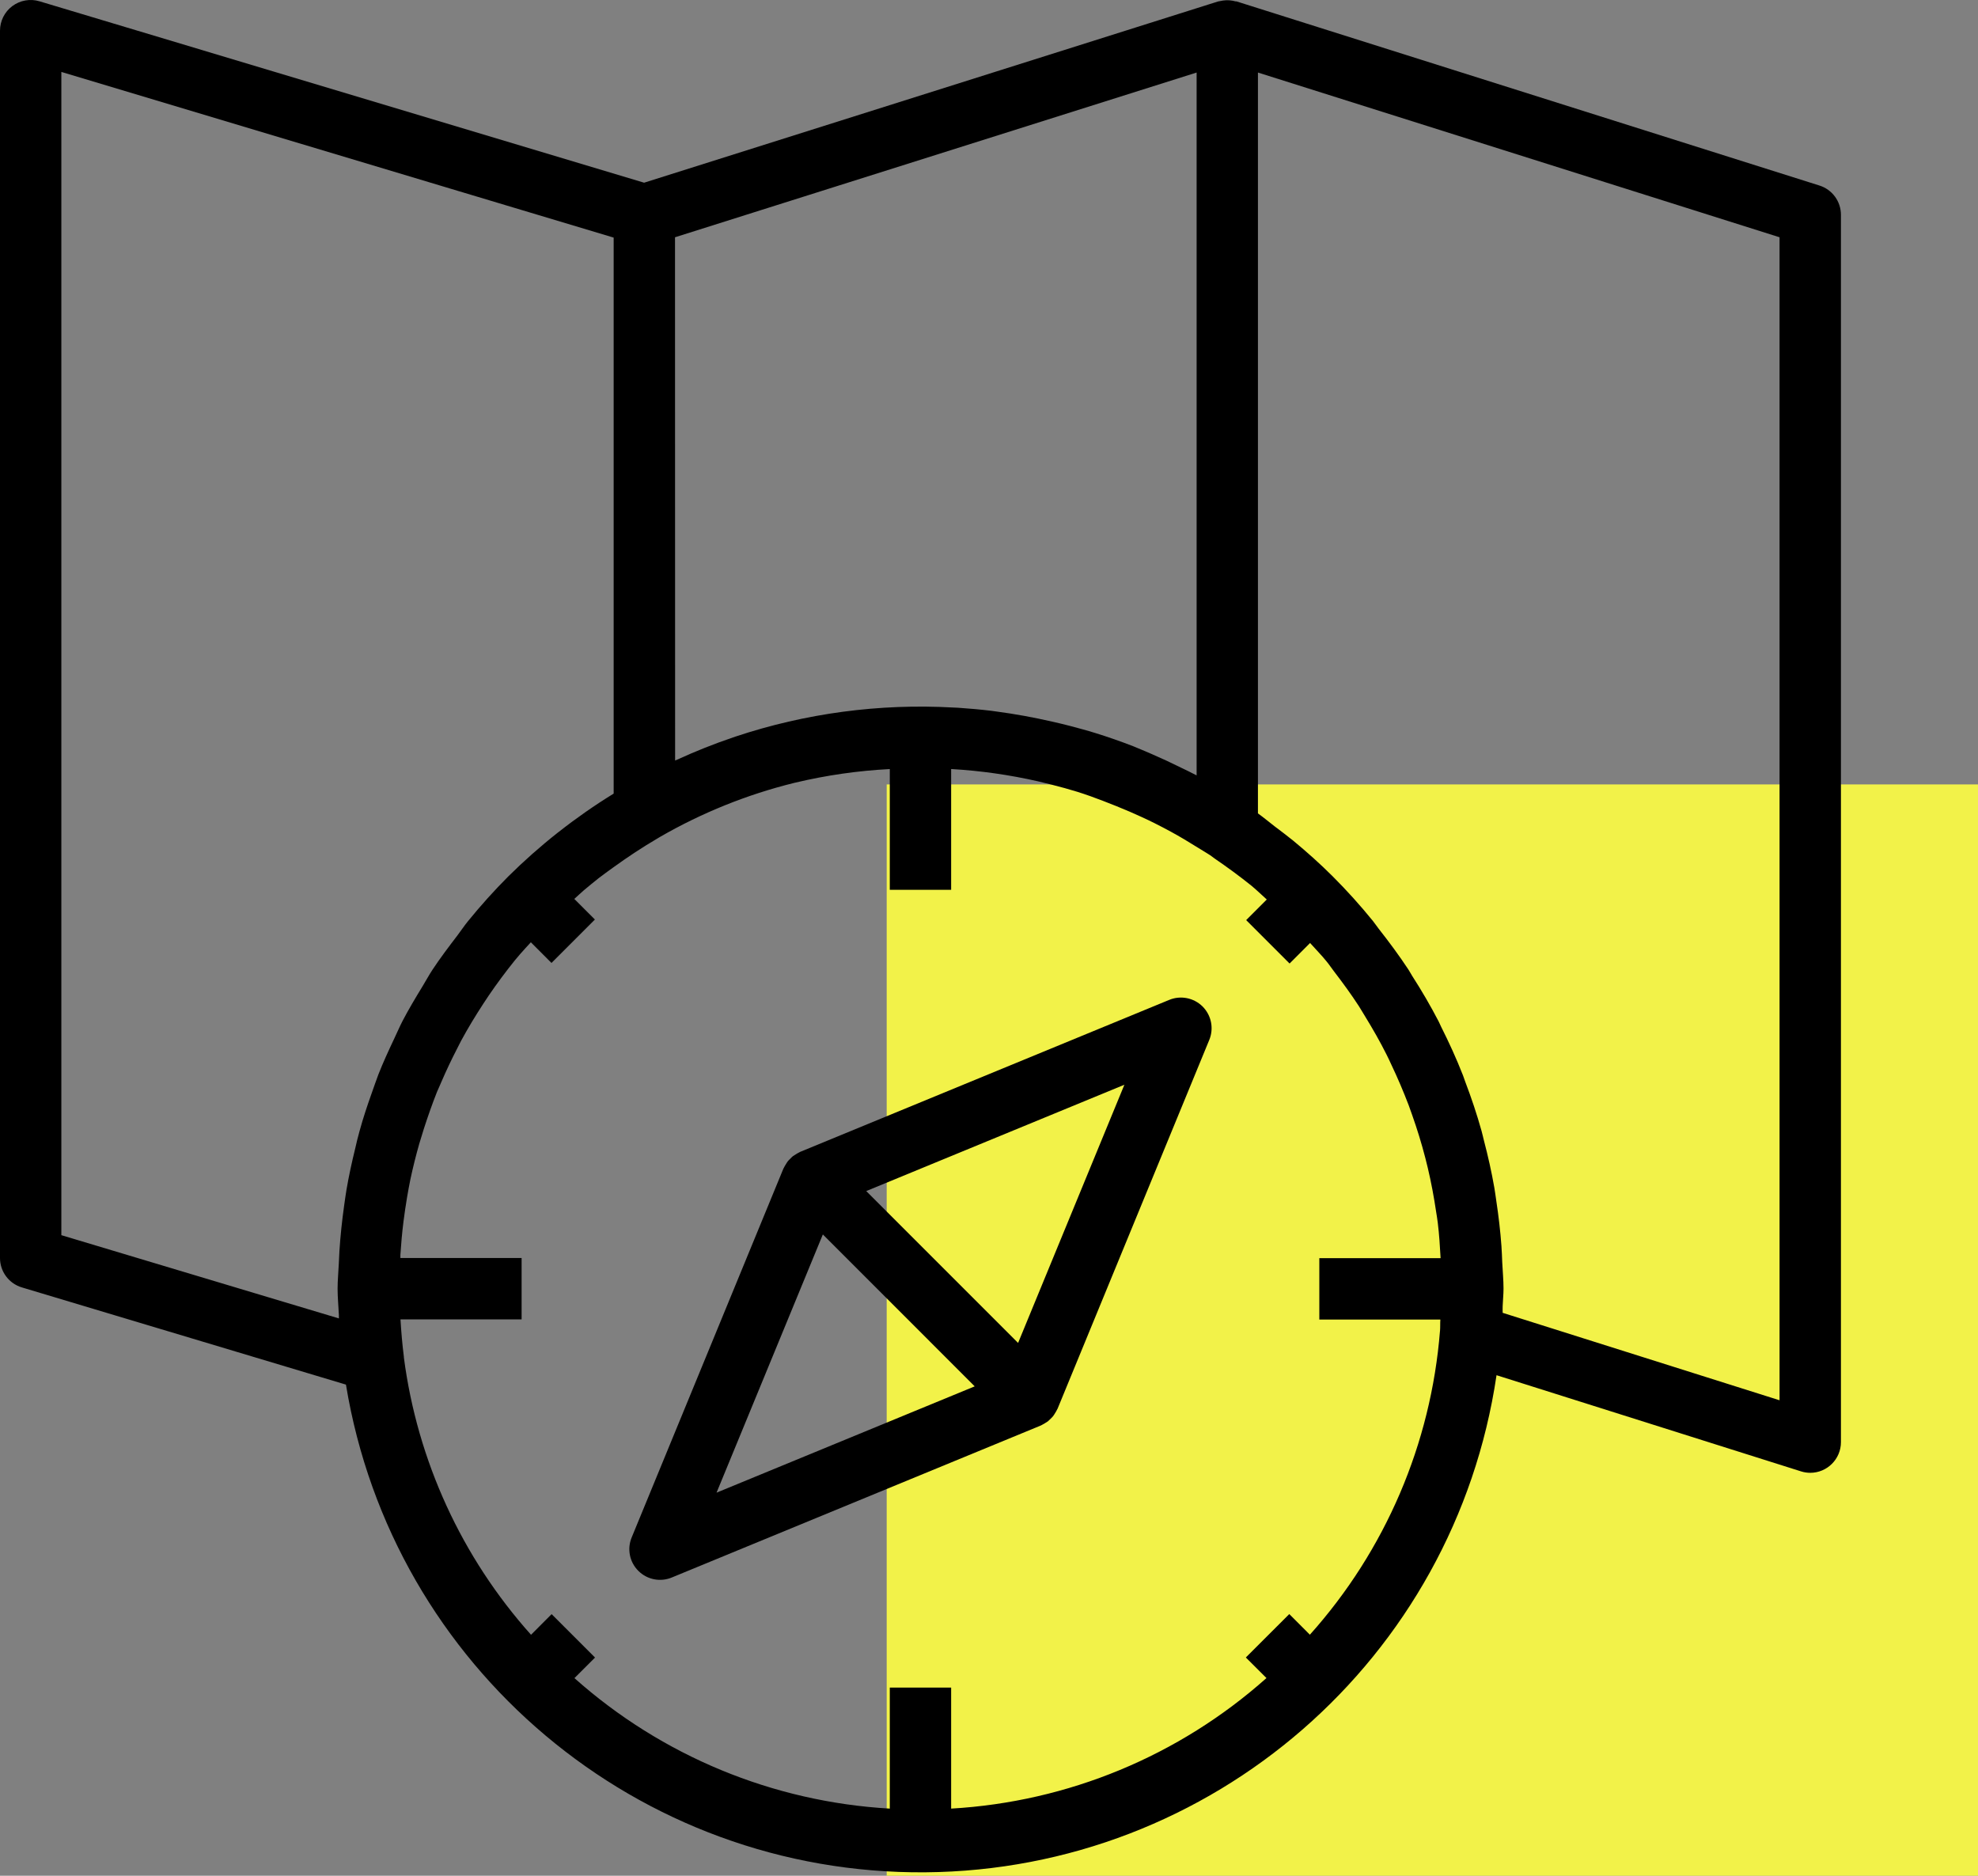 <?xml version="1.0" encoding="UTF-8"?>
<svg width="58px" height="55px" viewBox="0 0 58 55" version="1.1" xmlns="http://www.w3.org/2000/svg" xmlns:xlink="http://www.w3.org/1999/xlink">
    <rect x="0" y="0" width="58" height="55" fill="#808080" stroke="none"/>
    <!-- Generator: Sketch 53.2 (72643) - https://sketchapp.com -->
    <title>trophy</title>
    <desc>Created with Sketch.</desc>
    <g id="Desktop" stroke="none" stroke-width="1" fill="none" fill-rule="evenodd">
        <g id="Desktop/main" transform="translate(-437, -2178)">
            <g id="advantages" transform="translate(60, 2146)">
                <g id="02" transform="translate(377, 32)">
                    <g id="trophy">
                        <rect id="decor" fill="#F2F249" x="26" y="23" width="32" height="32"></rect>
                        <path d="M52.181,41.058 L44.062,38.494 C44.062,38.427 44.058,38.363 44.062,38.297 C44.067,38.126 44.087,37.958 44.087,37.787 C44.087,37.524 44.061,37.267 44.049,37.007 C44.042,36.849 44.038,36.693 44.026,36.537 C43.994,36.093 43.942,35.653 43.876,35.217 C43.857,35.089 43.841,34.961 43.819,34.833 C43.737,34.361 43.632,33.896 43.511,33.435 C43.488,33.345 43.469,33.255 43.444,33.165 C43.307,32.673 43.144,32.19 42.963,31.713 C42.941,31.654 42.922,31.592 42.899,31.533 C42.708,31.045 42.491,30.569 42.255,30.101 C42.23,30.05 42.209,29.997 42.183,29.947 C41.947,29.492 41.687,29.047 41.409,28.615 C41.37,28.554 41.338,28.489 41.298,28.429 C41.028,28.019 40.735,27.624 40.429,27.235 C40.37,27.16 40.318,27.08 40.258,27.005 C39.888,26.549 39.495,26.113 39.08,25.698 C38.711,25.329 38.318,24.978 37.911,24.642 C37.731,24.496 37.551,24.363 37.371,24.226 C37.208,24.101 37.053,23.969 36.886,23.85 L36.886,2.127 L52.181,6.957 L52.181,41.058 Z M42.224,39.025 C41.962,42.332 40.622,45.462 38.409,47.932 L37.805,47.327 L36.531,48.6 L37.136,49.203 C34.574,51.486 31.316,52.834 27.89,53.031 L27.89,49.482 L26.091,49.482 L26.091,53.031 C22.665,52.835 19.406,51.487 16.844,49.205 L17.448,48.602 L16.175,47.329 L15.571,47.934 C13.538,45.662 12.238,42.828 11.843,39.805 L11.843,39.786 C11.796,39.418 11.765,39.052 11.743,38.686 L15.295,38.686 L15.295,36.887 L11.74,36.887 L11.74,36.797 C11.761,36.471 11.79,36.148 11.83,35.826 C11.861,35.59 11.894,35.353 11.934,35.119 C11.966,34.939 11.996,34.759 12.034,34.579 C12.109,34.227 12.196,33.88 12.294,33.536 C12.338,33.388 12.384,33.241 12.43,33.093 C12.547,32.733 12.672,32.373 12.815,32.013 C12.856,31.915 12.905,31.817 12.944,31.719 C13.086,31.39 13.239,31.066 13.404,30.747 C13.444,30.669 13.481,30.591 13.522,30.515 C13.721,30.146 13.94,29.787 14.169,29.435 C14.223,29.353 14.276,29.27 14.332,29.189 C14.572,28.837 14.827,28.494 15.096,28.16 C15.145,28.099 15.197,28.04 15.248,27.98 C15.349,27.86 15.461,27.747 15.566,27.629 L16.171,28.235 L17.444,26.962 L16.84,26.358 C16.935,26.274 17.026,26.184 17.122,26.103 C17.267,25.982 17.412,25.861 17.562,25.743 C17.698,25.637 17.838,25.54 17.977,25.438 C18.395,25.136 18.828,24.848 19.284,24.581 L19.361,24.535 C20.585,23.83 21.902,23.299 23.274,22.959 L23.334,22.945 C24.24,22.73 25.162,22.598 26.091,22.55 L26.091,26.091 L27.89,26.091 L27.89,22.549 C28.746,22.598 29.597,22.719 30.434,22.909 C30.57,22.94 30.703,22.974 30.842,23.009 C31.093,23.073 31.344,23.14 31.591,23.217 C31.839,23.295 32.102,23.389 32.354,23.487 C32.607,23.585 32.873,23.69 33.129,23.801 C33.371,23.907 33.611,24.015 33.849,24.134 C34.013,24.216 34.176,24.302 34.337,24.389 C34.602,24.534 34.863,24.69 35.121,24.852 C35.24,24.928 35.363,24.996 35.481,25.074 C35.527,25.105 35.571,25.142 35.616,25.173 C35.985,25.426 36.347,25.69 36.695,25.97 C36.849,26.097 36.993,26.24 37.145,26.375 L36.541,26.979 L37.814,28.252 L38.415,27.65 C38.574,27.83 38.745,28 38.894,28.185 C38.97,28.275 39.035,28.377 39.108,28.471 C39.367,28.809 39.618,29.15 39.848,29.506 C39.911,29.602 39.965,29.703 40.028,29.801 C40.252,30.167 40.466,30.54 40.657,30.922 C40.704,31.012 40.747,31.109 40.791,31.203 C40.98,31.599 41.151,32.002 41.308,32.412 C41.342,32.502 41.375,32.597 41.407,32.69 C41.554,33.105 41.683,33.524 41.793,33.949 C41.818,34.049 41.843,34.147 41.867,34.247 C41.967,34.67 42.047,35.099 42.111,35.531 C42.128,35.638 42.146,35.744 42.159,35.852 C42.202,36.196 42.222,36.544 42.242,36.891 L38.686,36.891 L38.686,38.691 L42.235,38.691 C42.227,38.8 42.234,38.912 42.225,39.025 L42.224,39.025 Z M11.095,31.506 C11.026,31.686 10.967,31.866 10.903,32.042 C10.772,32.411 10.647,32.783 10.544,33.161 C10.496,33.332 10.453,33.505 10.415,33.678 C10.317,34.076 10.229,34.478 10.16,34.884 C10.134,35.039 10.113,35.195 10.091,35.35 C10.029,35.791 9.982,36.232 9.953,36.678 C9.946,36.799 9.941,36.922 9.935,37.045 C9.925,37.292 9.899,37.538 9.899,37.787 C9.899,38.036 9.925,38.302 9.937,38.56 L9.937,38.658 L1.799,36.217 L1.799,2.109 L17.994,6.967 L17.994,23.27 C17.437,23.612 16.9,23.987 16.386,24.391 L16.353,24.416 C15.846,24.816 15.362,25.245 14.903,25.699 C14.488,26.116 14.094,26.553 13.724,27.009 C13.611,27.147 13.515,27.294 13.407,27.436 C13.16,27.759 12.914,28.083 12.687,28.426 C12.578,28.59 12.486,28.763 12.384,28.93 C12.183,29.259 11.986,29.588 11.808,29.928 C11.718,30.102 11.641,30.283 11.557,30.46 C11.396,30.801 11.235,31.149 11.095,31.506 L11.095,31.506 Z M19.793,6.957 L35.088,2.127 L35.088,22.735 C35.075,22.728 35.062,22.722 35.049,22.716 C34.914,22.644 34.779,22.581 34.639,22.513 C34.348,22.368 34.053,22.231 33.756,22.103 C33.576,22.027 33.403,21.95 33.224,21.879 C32.857,21.737 32.487,21.608 32.113,21.492 C31.873,21.417 31.63,21.353 31.387,21.288 C31.207,21.241 31.028,21.198 30.847,21.158 C30.307,21.034 29.768,20.936 29.228,20.864 C29.176,20.858 29.124,20.848 29.071,20.842 C28.744,20.803 28.417,20.774 28.089,20.752 L27.953,20.746 C25.789,20.624 23.622,20.913 21.565,21.598 L21.496,21.622 C20.94,21.81 20.394,22.028 19.861,22.272 C19.84,22.283 19.818,22.289 19.796,22.299 L19.793,6.957 Z M53.081,43.185 C53.578,43.185 53.981,42.782 53.981,42.285 L53.981,6.298 C53.981,5.905 53.726,5.558 53.351,5.44 L36.257,0.041 L36.231,0.041 C36.111,0.007 35.986,-0.002 35.862,0.016 L35.814,0.025 C35.781,0.029 35.748,0.036 35.716,0.043 L18.887,5.357 L1.158,0.038 C0.886,-0.044 0.591,0.008 0.362,0.178 C0.134,0.348 3.375e-05,0.616 3.375e-05,0.9 L3.375e-05,36.887 C3.375e-05,37.285 0.261,37.635 0.642,37.749 L10.144,40.599 C11.51,48.9 18.719,54.968 27.131,54.899 C35.543,54.831 42.652,48.645 43.882,40.323 L52.811,43.143 C52.899,43.171 52.99,43.185 53.081,43.185 L53.081,43.185 Z" id="Fill-3" fill="#000000"></path>
                        <path d="M29.853,39.377 L25.4,34.924 L32.97,31.806 L29.853,39.377 Z M21.011,43.767 L24.128,36.196 L28.581,40.65 L21.011,43.767 Z M34.278,29.321 L23.464,33.774 C23.456,33.778 23.449,33.782 23.442,33.786 C23.408,33.803 23.375,33.821 23.343,33.842 C23.312,33.859 23.282,33.878 23.253,33.898 C23.225,33.923 23.197,33.948 23.172,33.976 C23.146,33.999 23.122,34.025 23.099,34.053 C23.078,34.082 23.058,34.112 23.041,34.143 C23.02,34.174 23.002,34.206 22.986,34.239 C22.986,34.247 22.977,34.254 22.973,34.261 L18.525,45.074 C18.382,45.412 18.458,45.801 18.718,46.06 C18.976,46.319 19.366,46.395 19.703,46.253 L30.517,41.799 C30.524,41.796 30.532,41.792 30.539,41.788 C30.573,41.771 30.606,41.752 30.638,41.732 C30.669,41.714 30.699,41.695 30.728,41.675 C30.756,41.651 30.783,41.625 30.809,41.598 C30.835,41.574 30.859,41.548 30.882,41.52 C30.903,41.492 30.922,41.462 30.94,41.431 C30.961,41.4 30.979,41.367 30.995,41.334 C30.995,41.326 31.004,41.32 31.008,41.312 L35.456,30.499 C35.599,30.162 35.522,29.772 35.264,29.513 C35.005,29.255 34.615,29.179 34.278,29.321 L34.278,29.321 Z" id="Fill-1" fill="#000000"></path>
                    </g>
                </g>
            </g>
        </g>
    </g>
</svg>